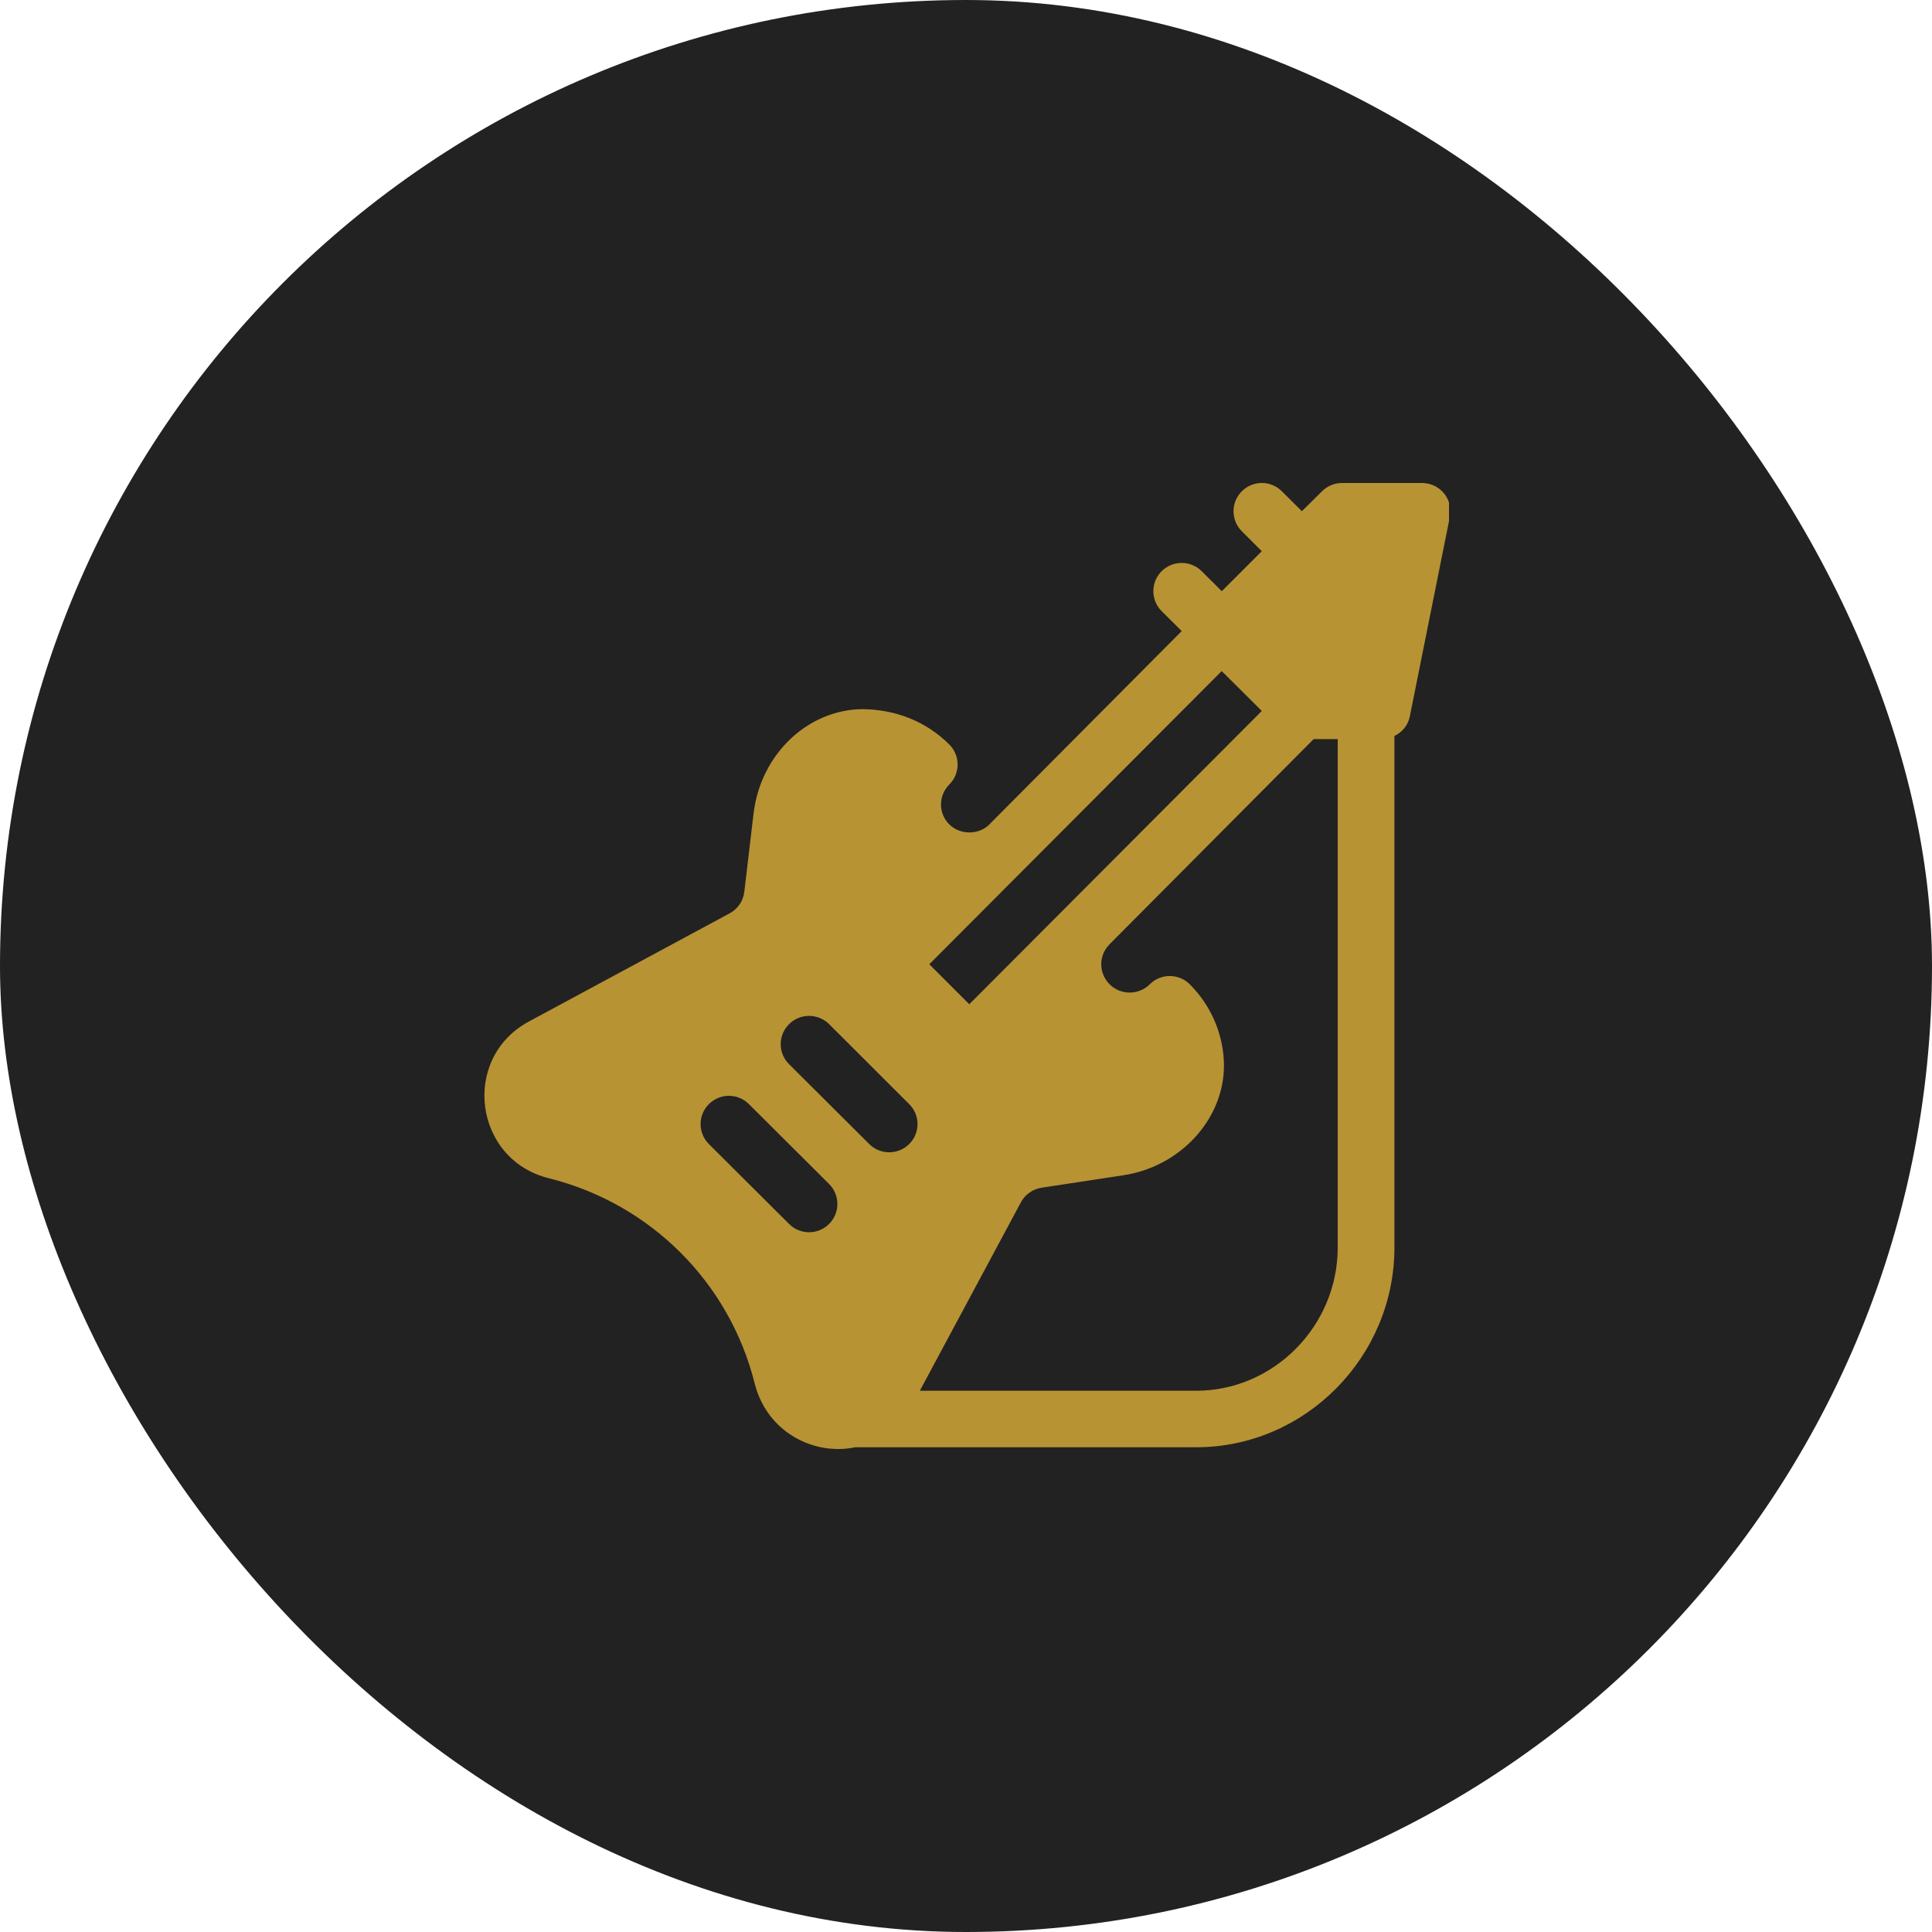<svg width="20" height="20" viewBox="0 0 20 20" fill="none" xmlns="http://www.w3.org/2000/svg">
<rect width="20" height="20" rx="10" fill="#222222"/>
<g clip-path="url(#clip0_2550_171243)">
<path d="M14.948 5.107C14.892 5.039 14.809 5 14.721 5H13.892C13.814 5 13.74 5.031 13.685 5.086L13.477 5.292L13.27 5.086C13.155 4.971 12.97 4.971 12.855 5.086C12.741 5.2 12.741 5.385 12.855 5.499L13.062 5.706L12.648 6.12L12.44 5.913C12.325 5.799 12.14 5.799 12.025 5.913C11.911 6.027 11.911 6.212 12.025 6.326L12.233 6.533L10.242 8.534L10.242 8.535C10.131 8.645 9.938 8.645 9.827 8.534C9.714 8.423 9.711 8.238 9.827 8.121C9.942 8.007 9.942 7.822 9.827 7.707C9.587 7.468 9.274 7.345 8.929 7.341C8.359 7.346 7.874 7.81 7.801 8.42L7.705 9.232C7.694 9.327 7.637 9.41 7.553 9.455L5.467 10.579C4.77 10.964 4.907 12.004 5.681 12.197C6.733 12.459 7.55 13.274 7.813 14.323C7.939 14.823 8.422 15.072 8.853 14.982H12.382C13.514 14.982 14.435 14.044 14.435 12.915V7.619C14.514 7.58 14.576 7.509 14.594 7.418L15.009 5.35C15.026 5.264 15.004 5.175 14.948 5.107ZM12.647 6.947C12.902 7.2 12.808 7.106 13.062 7.36L10.034 10.396L9.62 9.982L12.647 6.947ZM8.583 12.67C8.468 12.785 8.282 12.785 8.168 12.67L7.338 11.843C7.224 11.729 7.224 11.544 7.338 11.43C7.453 11.315 7.638 11.315 7.753 11.43L8.583 12.257C8.697 12.371 8.697 12.556 8.583 12.67ZM9.412 11.843C9.298 11.957 9.112 11.957 8.998 11.843L8.168 11.016C8.053 10.902 8.053 10.717 8.168 10.602C8.282 10.488 8.468 10.488 8.583 10.602L9.412 11.43C9.527 11.544 9.527 11.729 9.412 11.843ZM13.848 12.915C13.848 13.722 13.19 14.397 12.382 14.397H9.522L10.569 12.445C10.612 12.365 10.692 12.309 10.783 12.295L11.631 12.166C12.243 12.072 12.699 11.55 12.669 10.977C12.653 10.68 12.528 10.401 12.317 10.19C12.202 10.075 12.016 10.075 11.902 10.19C11.788 10.303 11.601 10.304 11.486 10.189C11.371 10.073 11.372 9.889 11.486 9.776C11.487 9.775 11.487 9.774 11.487 9.774L13.599 7.651H13.848V12.915Z" fill="#B89334"/>
</g>
<defs>
<clipPath id="clip0_2550_171243">
<rect width="10" height="10" fill="white" transform="translate(5 5)"/>
</clipPath>
</defs>
</svg>
